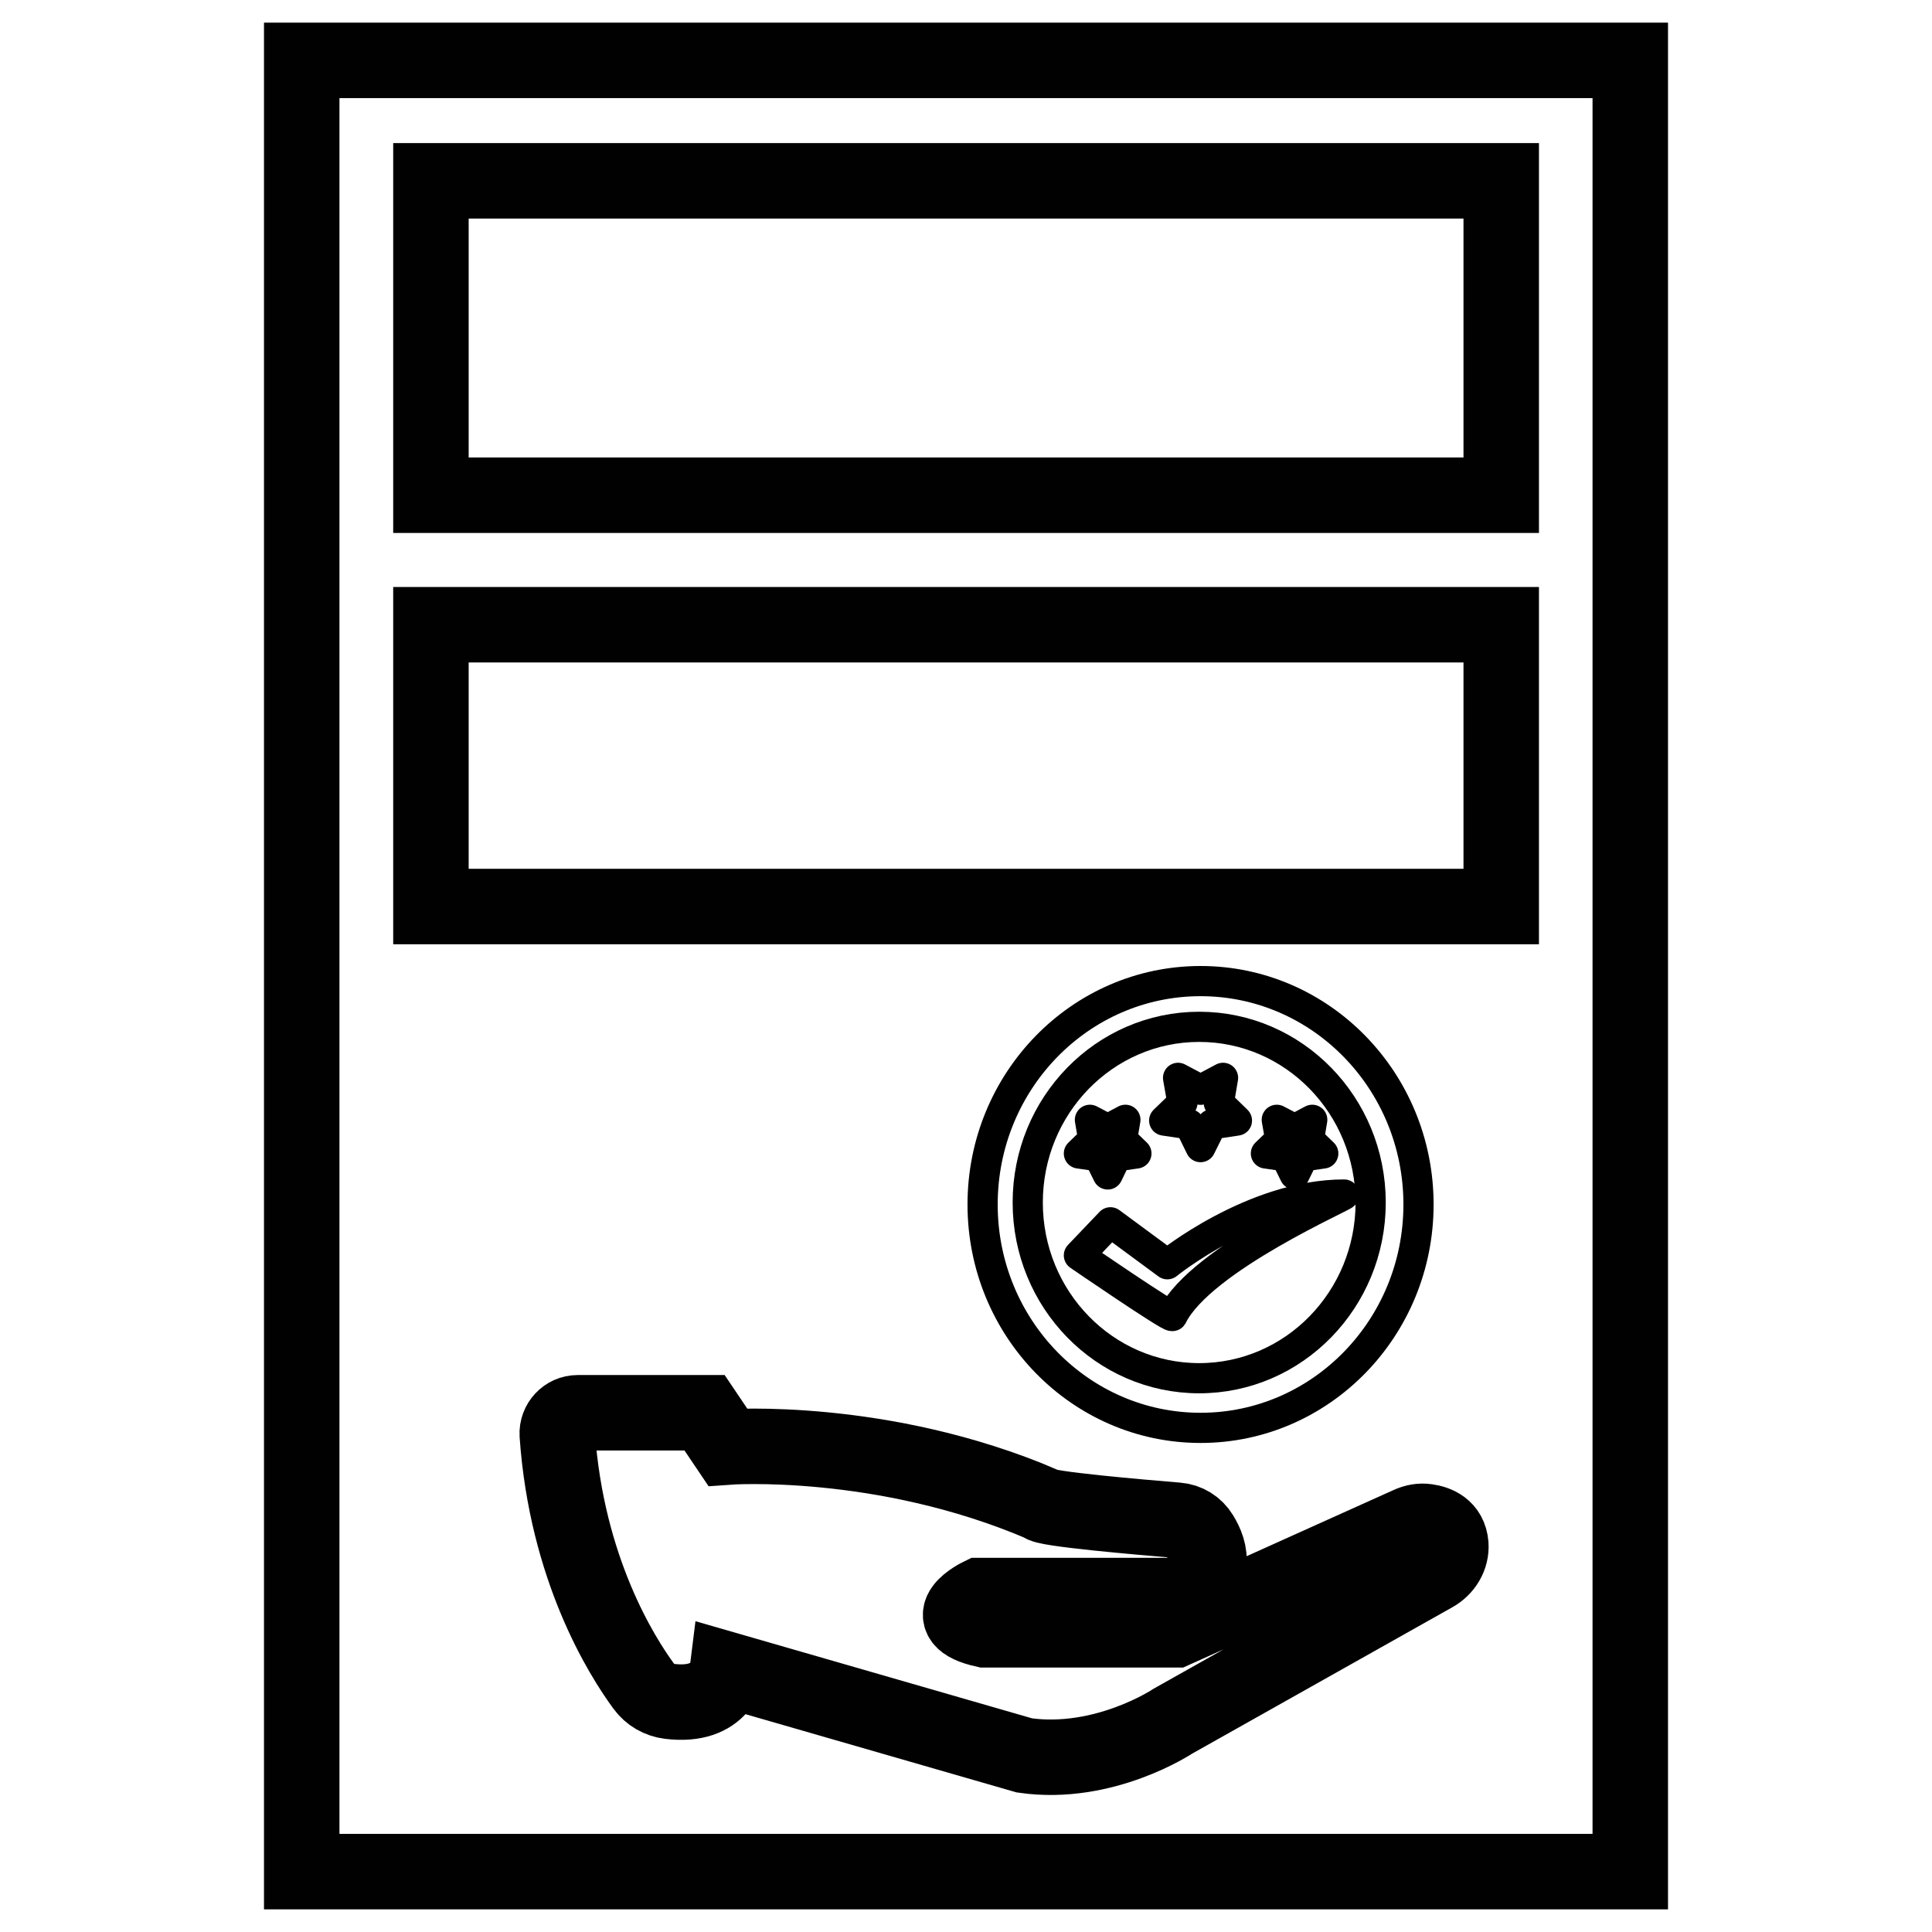 <?xml version="1.0" encoding="utf-8"?>
<!-- Generator: Adobe Illustrator 26.0.2, SVG Export Plug-In . SVG Version: 6.00 Build 0)  -->
<svg version="1.1" xmlns="http://www.w3.org/2000/svg" xmlns:xlink="http://www.w3.org/1999/xlink" x="0px" y="0px"
	 viewBox="0 0 128 128" style="enable-background:new 0 0 128 128;" xml:space="preserve">
<style type="text/css">
	.DeviceResidualWarrantyx0{fill:none;stroke:#000000;stroke-width:5;stroke-linecap:round;stroke-linejoin:round;stroke-miterlimit:10;}
	.DeviceResidualWarrantyx1{fill:none;stroke:#000000;stroke-width:2;stroke-linecap:round;stroke-miterlimit:10;}
	.DeviceResidualWarrantyx2{fill:#F89A1F;stroke:#F89A1F;stroke-miterlimit:10;}
	.DeviceResidualWarrantyx3{fill:none;stroke:#000000;stroke-width:5;stroke-linecap:round;stroke-miterlimit:10;}
	.DeviceResidualWarrantyx4{fill:none;stroke:#000000;stroke-width:5;stroke-miterlimit:10;}
	.DeviceResidualWarrantyx5{fill:none;stroke:#000000;stroke-width:2;stroke-linecap:round;stroke-linejoin:round;stroke-miterlimit:10;}
	.DeviceResidualWarrantyx6{fill:none;stroke:#000000;stroke-linecap:round;stroke-linejoin:round;stroke-miterlimit:10;}
	.DeviceResidualWarrantyx7{fill:none;stroke:#000000;stroke-width:5;stroke-linejoin:round;stroke-miterlimit:10;}
	.DeviceResidualWarrantyx8{fill:none;stroke:#000000;stroke-width:2;stroke-miterlimit:10;}
	.DeviceResidualWarrantyx9{fill:none;stroke:#000000;stroke-miterlimit:10;}
	.DeviceResidualWarrantyx10{fill:#F9BB16;}
	.DeviceResidualWarrantyx11{fill:#EA4435;}
	.DeviceResidualWarrantyx12{fill:#2FA952;}
	.DeviceResidualWarrantyx13{fill:#547DBF;}
	.DeviceResidualWarrantyx14{fill:none;stroke:#000000;stroke-width:3;stroke-linecap:round;stroke-linejoin:round;stroke-miterlimit:10;}
	.DeviceResidualWarrantyx15{stroke:#000000;stroke-miterlimit:10;}
	.DeviceResidualWarrantyx16{fill:none;stroke:#010101;stroke-width:5;stroke-miterlimit:10;}
	.DeviceResidualWarrantyx17{fill:none;stroke:#020202;stroke-width:5;stroke-miterlimit:10;}
</style>
<g id="Layer_1">
</g>
<g id="Layer_2">
	<g>
		<g>
			<ellipse class="DeviceResidualWarrantyx5" cx="79.54" cy="79.8" rx="14.44" ry="14.8"/>
			<ellipse class="DeviceResidualWarrantyx5" cx="79.45" cy="79.67" rx="11.36" ry="11.64"/>
			<path class="DeviceResidualWarrantyx5" d="M73.57,80.98l3.77,2.78c0,0,5.69-4.62,11.71-4.62c0.33,0-9.48,4.22-11.38,8.05
				c-0.11,0.15-6.19-4.02-6.19-4.02L73.57,80.98z"/>
			<polygon class="DeviceResidualWarrantyx5" points="79.54,72.2 81.03,71.41 80.75,73.07 81.95,74.24 80.29,74.49 79.54,76 78.8,74.49 77.13,74.24 
				78.34,73.07 78.05,71.41 			"/>
			<polygon class="DeviceResidualWarrantyx5" points="85.77,74.81 86.94,74.19 86.72,75.5 87.67,76.42 86.36,76.61 85.77,77.81 85.18,76.61 83.87,76.42 
				84.82,75.5 84.59,74.19 			"/>
			<polygon class="DeviceResidualWarrantyx5" points="73.39,74.81 74.56,74.19 74.34,75.5 75.29,76.42 73.97,76.61 73.39,77.81 72.8,76.61 71.48,76.42 
				72.43,75.5 72.21,74.19 			"/>
		</g>
		<rect x="28.55" y="11.98" class="DeviceResidualWarrantyx16" width="70.91" height="20.83"/>
		<rect x="28.55" y="41.39" class="DeviceResidualWarrantyx16" width="70.91" height="18.67"/>
		<rect x="19.99" y="4" class="DeviceResidualWarrantyx16" width="88.02" height="120"/>
		<path class="DeviceResidualWarrantyx16" d="M38.27,93.6h8.41l1.53,2.27c0,0,10.22-0.75,20.82,3.78c0,0.31,6.54,0.87,8.96,1.07
			c0.65,0.05,1.23,0.41,1.57,0.97c0.66,1.07,1.2,2.85-1.46,3.89c-0.24,0.09-0.5,0.13-0.76,0.13h-12.4c0,0-3.11,1.51,0.3,2.27h12.61
			l15.5-6.98c0.37-0.17,0.77-0.25,1.17-0.19c0.65,0.09,1.51,0.41,1.6,1.52c0.06,0.82-0.41,1.58-1.13,1.98l-17.28,9.72
			c0,0-4.54,3.03-9.84,2.27l-19.68-5.68c0,0-0.32,2.53-3.83,2.1c-0.68-0.08-1.3-0.44-1.7-0.99c-1.48-2.01-5.12-7.8-5.74-16.69
			C36.88,94.27,37.49,93.6,38.27,93.6z"/>
	</g>
</g>
</svg>
